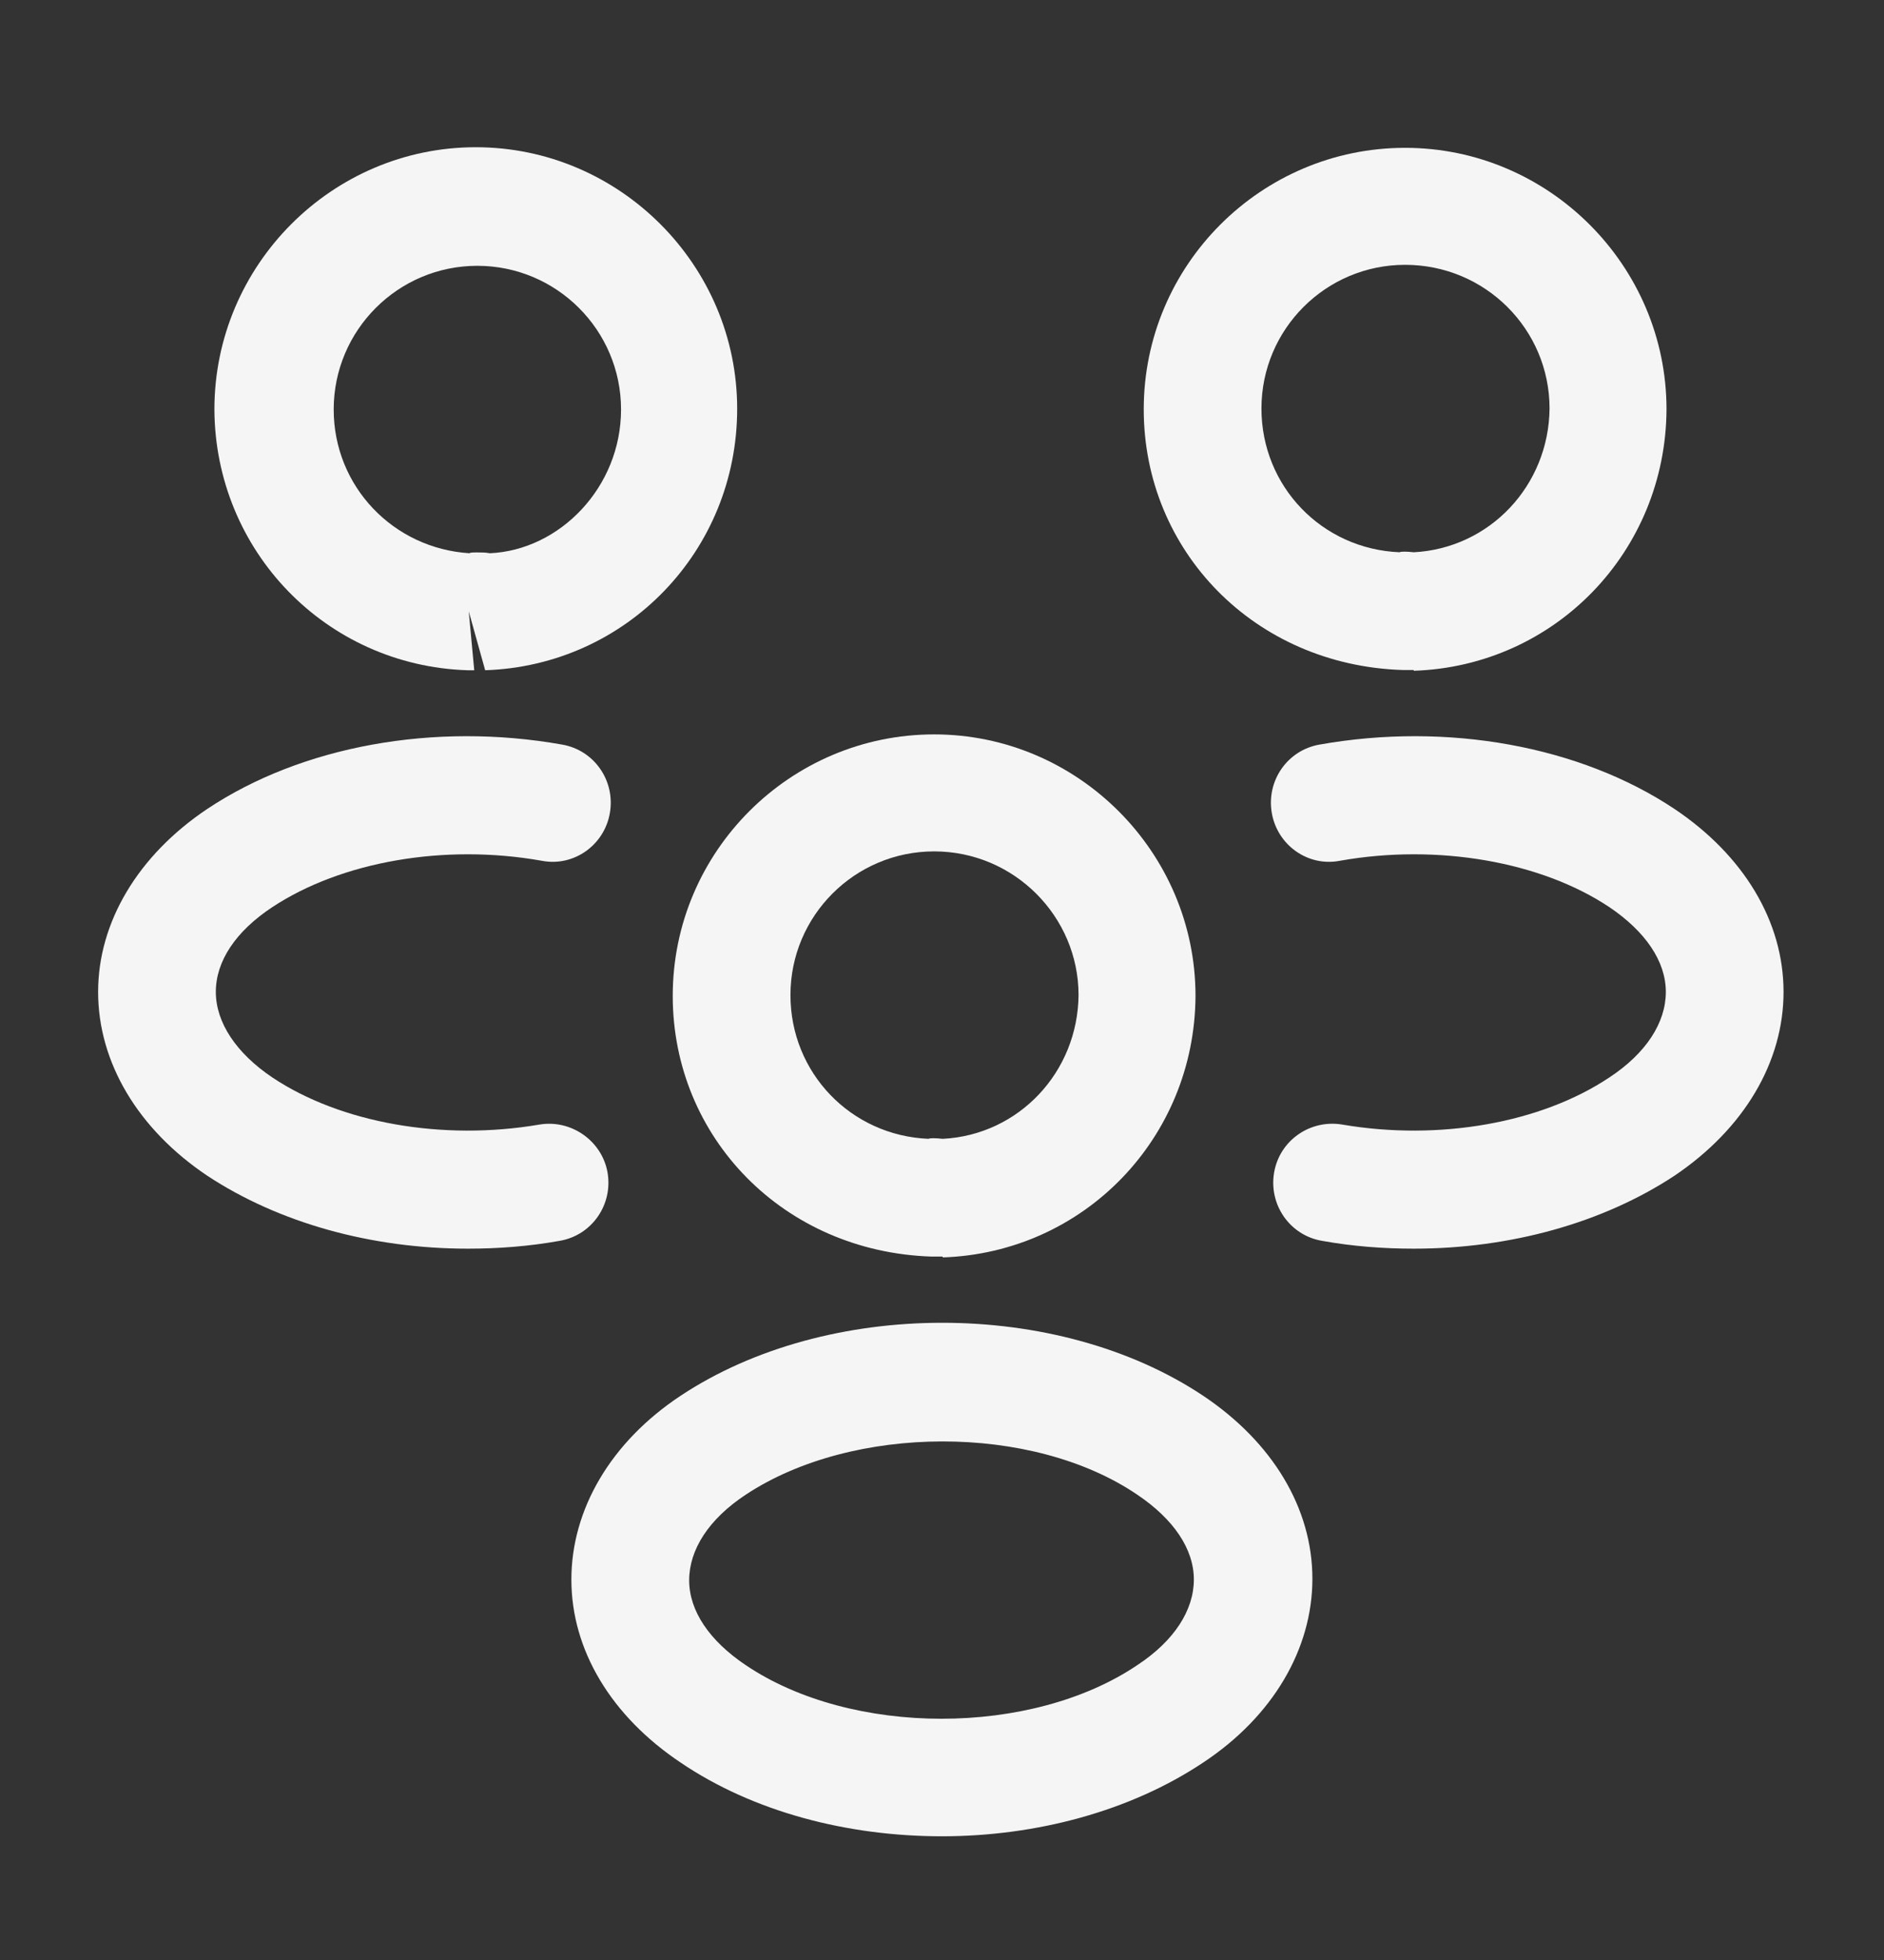 <svg width="25" height="26" viewBox="0 0 25 26" fill="none" xmlns="http://www.w3.org/2000/svg">
<rect x="0" y="0" width="25" height="26" fill="#333333" stroke="none"/>
<path fill-rule="evenodd" clip-rule="evenodd" d="M18.666 8.888H18.614C16.645 8.826 15.177 7.305 15.177 5.43C15.177 3.513 16.739 1.961 18.645 1.961C20.552 1.961 22.114 3.523 22.114 5.43C22.104 7.315 20.635 8.836 18.76 8.898C18.76 8.888 18.76 8.888 18.75 8.888C18.718 8.888 18.698 8.888 18.666 8.888ZM16.739 5.419C16.739 6.451 17.541 7.284 18.573 7.326C18.583 7.315 18.666 7.315 18.76 7.326C19.77 7.273 20.552 6.44 20.562 5.419C20.562 4.367 19.708 3.513 18.645 3.513C17.593 3.513 16.739 4.367 16.739 5.419Z" fill="#F5F5F5"/>
<path d="M17.542 16.46C17.115 16.387 16.834 15.981 16.907 15.554C16.98 15.127 17.386 14.846 17.813 14.918C19.095 15.137 20.449 14.898 21.355 14.293C21.845 13.971 22.105 13.564 22.105 13.158C22.105 12.752 21.834 12.356 21.355 12.033C20.449 11.429 19.074 11.189 17.782 11.418C17.355 11.502 16.949 11.21 16.876 10.783C16.803 10.356 17.084 9.95 17.511 9.877C19.209 9.575 20.97 9.898 22.22 10.731C23.136 11.345 23.667 12.22 23.667 13.158C23.667 14.085 23.147 14.971 22.22 15.596C21.272 16.221 20.042 16.564 18.761 16.564C18.355 16.564 17.949 16.533 17.542 16.46Z" fill="#F5F5F5"/>
<path fill-rule="evenodd" clip-rule="evenodd" d="M6.199 8.891C4.324 8.828 2.855 7.307 2.845 5.432C2.845 3.516 4.407 1.953 6.313 1.953C8.22 1.953 9.782 3.516 9.782 5.422C9.782 7.307 8.313 8.828 6.438 8.891L6.22 8.109L6.293 8.891C6.272 8.891 6.241 8.891 6.22 8.891C6.209 8.891 6.199 8.891 6.199 8.891ZM6.501 7.339C7.428 7.297 8.241 6.464 8.241 5.432C8.241 4.38 7.386 3.526 6.334 3.526C5.282 3.526 4.428 4.38 4.428 5.432C4.428 6.453 5.22 7.276 6.23 7.339C6.241 7.328 6.282 7.328 6.324 7.328C6.386 7.328 6.438 7.328 6.501 7.339Z" fill="#F5F5F5"/>
<path d="M2.75 15.596C1.833 14.981 1.302 14.095 1.302 13.158C1.302 12.231 1.833 11.345 2.75 10.731C4 9.898 5.76 9.575 7.458 9.877C7.885 9.95 8.166 10.356 8.093 10.783C8.021 11.21 7.614 11.502 7.187 11.418C5.896 11.189 4.531 11.429 3.614 12.033C3.125 12.356 2.864 12.752 2.864 13.158C2.864 13.564 3.135 13.971 3.614 14.293C4.521 14.898 5.875 15.137 7.156 14.918C7.583 14.846 7.989 15.137 8.062 15.554C8.135 15.981 7.854 16.387 7.427 16.46C7.021 16.533 6.614 16.564 6.208 16.564C4.927 16.564 3.698 16.221 2.75 15.596Z" fill="#F5F5F5"/>
<path fill-rule="evenodd" clip-rule="evenodd" d="M12.416 16.669H12.364C10.396 16.607 8.927 15.086 8.927 13.211C8.927 11.294 10.489 9.742 12.396 9.742C14.302 9.742 15.864 11.305 15.864 13.211C15.854 15.096 14.385 16.617 12.51 16.68C12.51 16.669 12.51 16.669 12.5 16.669C12.468 16.669 12.448 16.669 12.416 16.669ZM10.489 13.2C10.489 14.232 11.291 15.065 12.323 15.107C12.333 15.096 12.416 15.096 12.51 15.107C13.521 15.055 14.302 14.221 14.312 13.2C14.312 12.159 13.458 11.294 12.396 11.294C11.343 11.294 10.489 12.148 10.489 13.2Z" fill="#F5F5F5"/>
<path fill-rule="evenodd" clip-rule="evenodd" d="M9.03 23.38C8.113 22.766 7.582 21.891 7.582 20.953C7.582 20.026 8.103 19.13 9.03 18.516C10.978 17.224 14.03 17.224 15.967 18.516C16.884 19.13 17.415 20.005 17.415 20.943C17.415 21.87 16.895 22.766 15.967 23.38C14.999 24.026 13.749 24.359 12.499 24.359C11.249 24.359 9.999 24.037 9.03 23.38ZM9.145 20.963C9.145 21.37 9.415 21.766 9.895 22.088C11.301 23.037 13.686 23.037 15.092 22.088C15.582 21.766 15.842 21.359 15.842 20.953C15.842 20.547 15.572 20.151 15.092 19.828C13.697 18.88 11.311 18.891 9.895 19.828C9.405 20.151 9.145 20.557 9.145 20.963Z" fill="#F5F5F5"/>
</svg>
